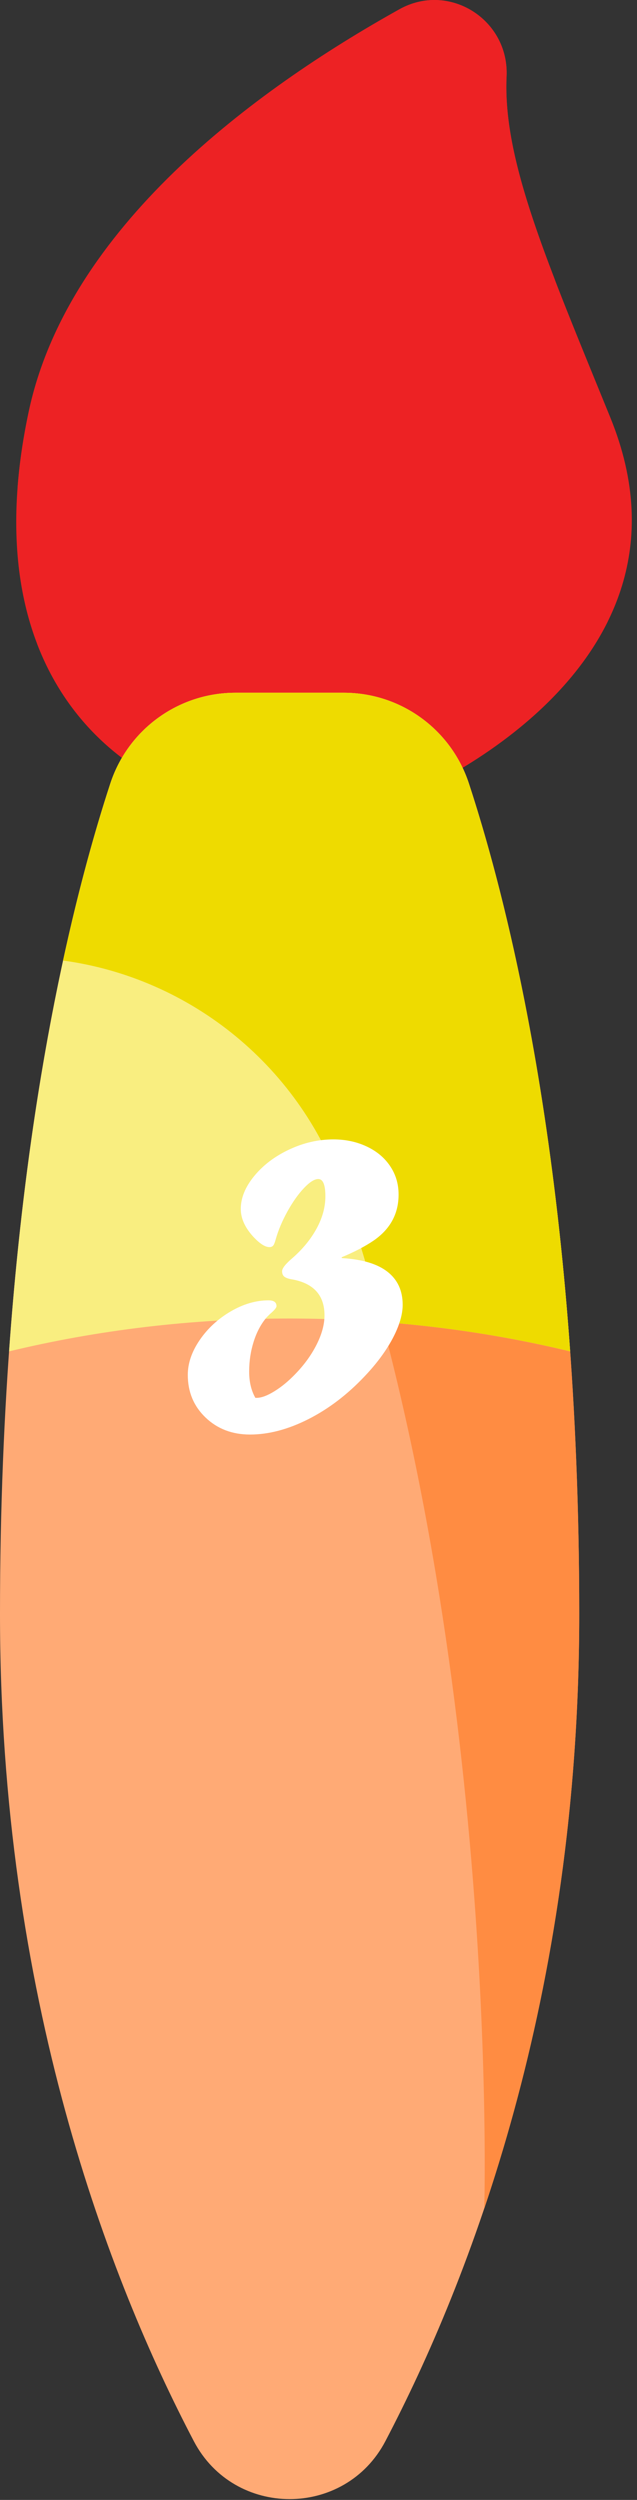 <?xml version="1.0" encoding="utf-8"?>
<!-- Generator: Adobe Illustrator 16.0.0, SVG Export Plug-In . SVG Version: 6.00 Build 0)  -->
<!DOCTYPE svg PUBLIC "-//W3C//DTD SVG 1.1//EN" "http://www.w3.org/Graphics/SVG/1.1/DTD/svg11.dtd">
<svg version="1.1" id="Layer_1" xmlns="http://www.w3.org/2000/svg" xmlns:xlink="http://www.w3.org/1999/xlink" x="0px" y="0px"
	 width="26px" height="102px" viewBox="0 0 26 102" enable-background="new 0 0 26 102" xml:space="preserve">
<rect x="0" y="0" width="26" height="102" fill="#333333" stroke="none"/>
<rect id="backgroundrect" fill="none" width="26" height="102"/>
<title>Layer 1</title>
<path id="svg_1" fill="#ED2224" d="M16.419,32.593c0,0,12.765-5.057,8.495-15.551c-2.595-6.375-4.396-10.495-4.237-13.921
	c0.107-2.318-2.343-3.873-4.37-2.744C10.362,3.689,2.775,9.295,1.175,16.784c-2.687,12.588,6.076,15.411,6.076,15.411L16.419,32.593
	z"/>
<path id="svg_2" fill="#ED2224" d="M7.251,32.194l9.167,0.398c0,0,5.989-2.372,8.391-7.24C21.562,21.892,15.711,18,7.739,22.13
	c-2.452,1.27-4.503,2.688-6.22,4.148C3.302,30.922,7.251,32.194,7.251,32.194z"/>
<path id="svg_3" fill="#FFAA75" d="M7.912,99.604c1.652,3.15,6.167,3.15,7.818-0.001c3.442-6.566,7.912-18.104,7.912-33.752
	c0-17.373-2.756-28.543-4.503-33.883c-0.724-2.208-2.78-3.703-5.104-3.703l-4.428,0c-2.324,0-4.381,1.495-5.104,3.703
	C2.755,37.308,0,48.479,0,65.852C0,81.5,4.469,93.037,7.912,99.604z"/>
<path id="svg_4" fill="#FF8C42" d="M19.766,90.11c2.141-6.351,3.877-14.507,3.877-24.259c0-17.374-2.755-28.543-4.503-33.883
	c-0.724-2.209-2.78-3.704-5.104-3.704l-4.428,0c-2.324,0-4.381,1.495-5.104,3.703c-0.579,1.765-1.266,4.168-1.929,7.222
	c5.229,0.713,9.763,4.361,11.489,9.578C20.416,67.967,19.766,90.078,19.766,90.11z"/>
<path id="svg_5" fill="#F9EE80" d="M23.271,55.138c-0.81-11.355-2.775-19.021-4.133-23.168c-0.723-2.208-2.779-3.704-5.104-3.704
	H9.607c-2.323,0-4.381,1.494-5.104,3.703c-1.358,4.148-3.323,11.814-4.133,23.169c3.6-0.868,7.449-1.341,11.451-1.341
	C15.822,53.797,19.672,54.269,23.271,55.138z"/>
<path id="svg_6" fill="#EEDB00" d="M15.598,53.939c2.652,0.199,5.222,0.606,7.674,1.198c-0.81-11.355-2.775-19.021-4.133-23.168
	c-0.723-2.208-2.779-3.704-5.104-3.704H9.607c-2.323,0-4.381,1.494-5.104,3.703c-0.578,1.765-1.267,4.17-1.928,7.223
	c5.229,0.713,9.763,4.361,11.489,9.578C14.629,50.475,15.138,52.204,15.598,53.939z"/>
<path id="svg_7" fill="#ED2224" d="M16.307,0.376C10.362,3.689,2.775,9.295,1.176,16.783c-0.239,1.116-0.386,2.156-0.459,3.123
	c0,0,5.472-4.792,11.751-3.869c6.279,0.922,10.186-4.608,10.186-4.608c-1.307-3.394-2.084-6.01-1.978-8.309
	C20.784,0.802,18.334-0.752,16.307,0.376z"/>
<g enable-background="new    ">
	<path fill="#FFFFFF" d="M10.423,57.034h0.053c0.193,0,0.435-0.089,0.725-0.269c0.29-0.178,0.576-0.414,0.857-0.707
		c0.363-0.375,0.652-0.774,0.866-1.199s0.321-0.822,0.321-1.191c0-0.803-0.425-1.289-1.274-1.459
		c-0.164-0.023-0.281-0.06-0.352-0.109s-0.105-0.128-0.105-0.233c0-0.117,0.141-0.296,0.422-0.536
		c0.422-0.369,0.751-0.771,0.989-1.209c0.237-0.436,0.356-0.874,0.356-1.313c0-0.469-0.097-0.703-0.29-0.703
		c-0.158,0-0.354,0.125-0.589,0.374s-0.458,0.566-0.672,0.953s-0.374,0.768-0.479,1.143c-0.035,0.129-0.07,0.213-0.105,0.25
		c-0.035,0.039-0.085,0.058-0.149,0.058c-0.17,0-0.381-0.132-0.633-0.396c-0.357-0.381-0.536-0.768-0.536-1.16
		c0-0.451,0.183-0.899,0.549-1.345s0.842-0.806,1.428-1.081s1.187-0.413,1.802-0.413c0.498,0,0.951,0.097,1.361,0.29
		s0.73,0.461,0.959,0.805c0.229,0.342,0.342,0.728,0.342,1.155c0,0.779-0.336,1.403-1.01,1.872c-0.352,0.24-0.789,0.469-1.311,0.686
		v0.035c0.826,0.047,1.447,0.231,1.863,0.554s0.625,0.773,0.625,1.354c0,0.27-0.063,0.567-0.189,0.892
		c-0.126,0.326-0.305,0.66-0.536,1.002c-0.231,0.344-0.509,0.685-0.831,1.024c-0.703,0.744-1.467,1.326-2.293,1.745
		c-0.826,0.418-1.62,0.628-2.382,0.628c-0.727,0-1.332-0.231-1.815-0.694s-0.725-1.043-0.725-1.74c0-0.475,0.163-0.949,0.488-1.424
		s0.746-0.862,1.261-1.164s1.031-0.453,1.547-0.453c0.217,0,0.325,0.079,0.325,0.237c0,0.064-0.091,0.173-0.272,0.325
		c-0.018,0.018-0.037,0.037-0.057,0.057c-0.021,0.021-0.042,0.043-0.066,0.066c-0.229,0.264-0.406,0.592-0.532,0.984
		s-0.189,0.803-0.189,1.23C10.168,56.375,10.253,56.735,10.423,57.034z"/>
</g>
</svg>
